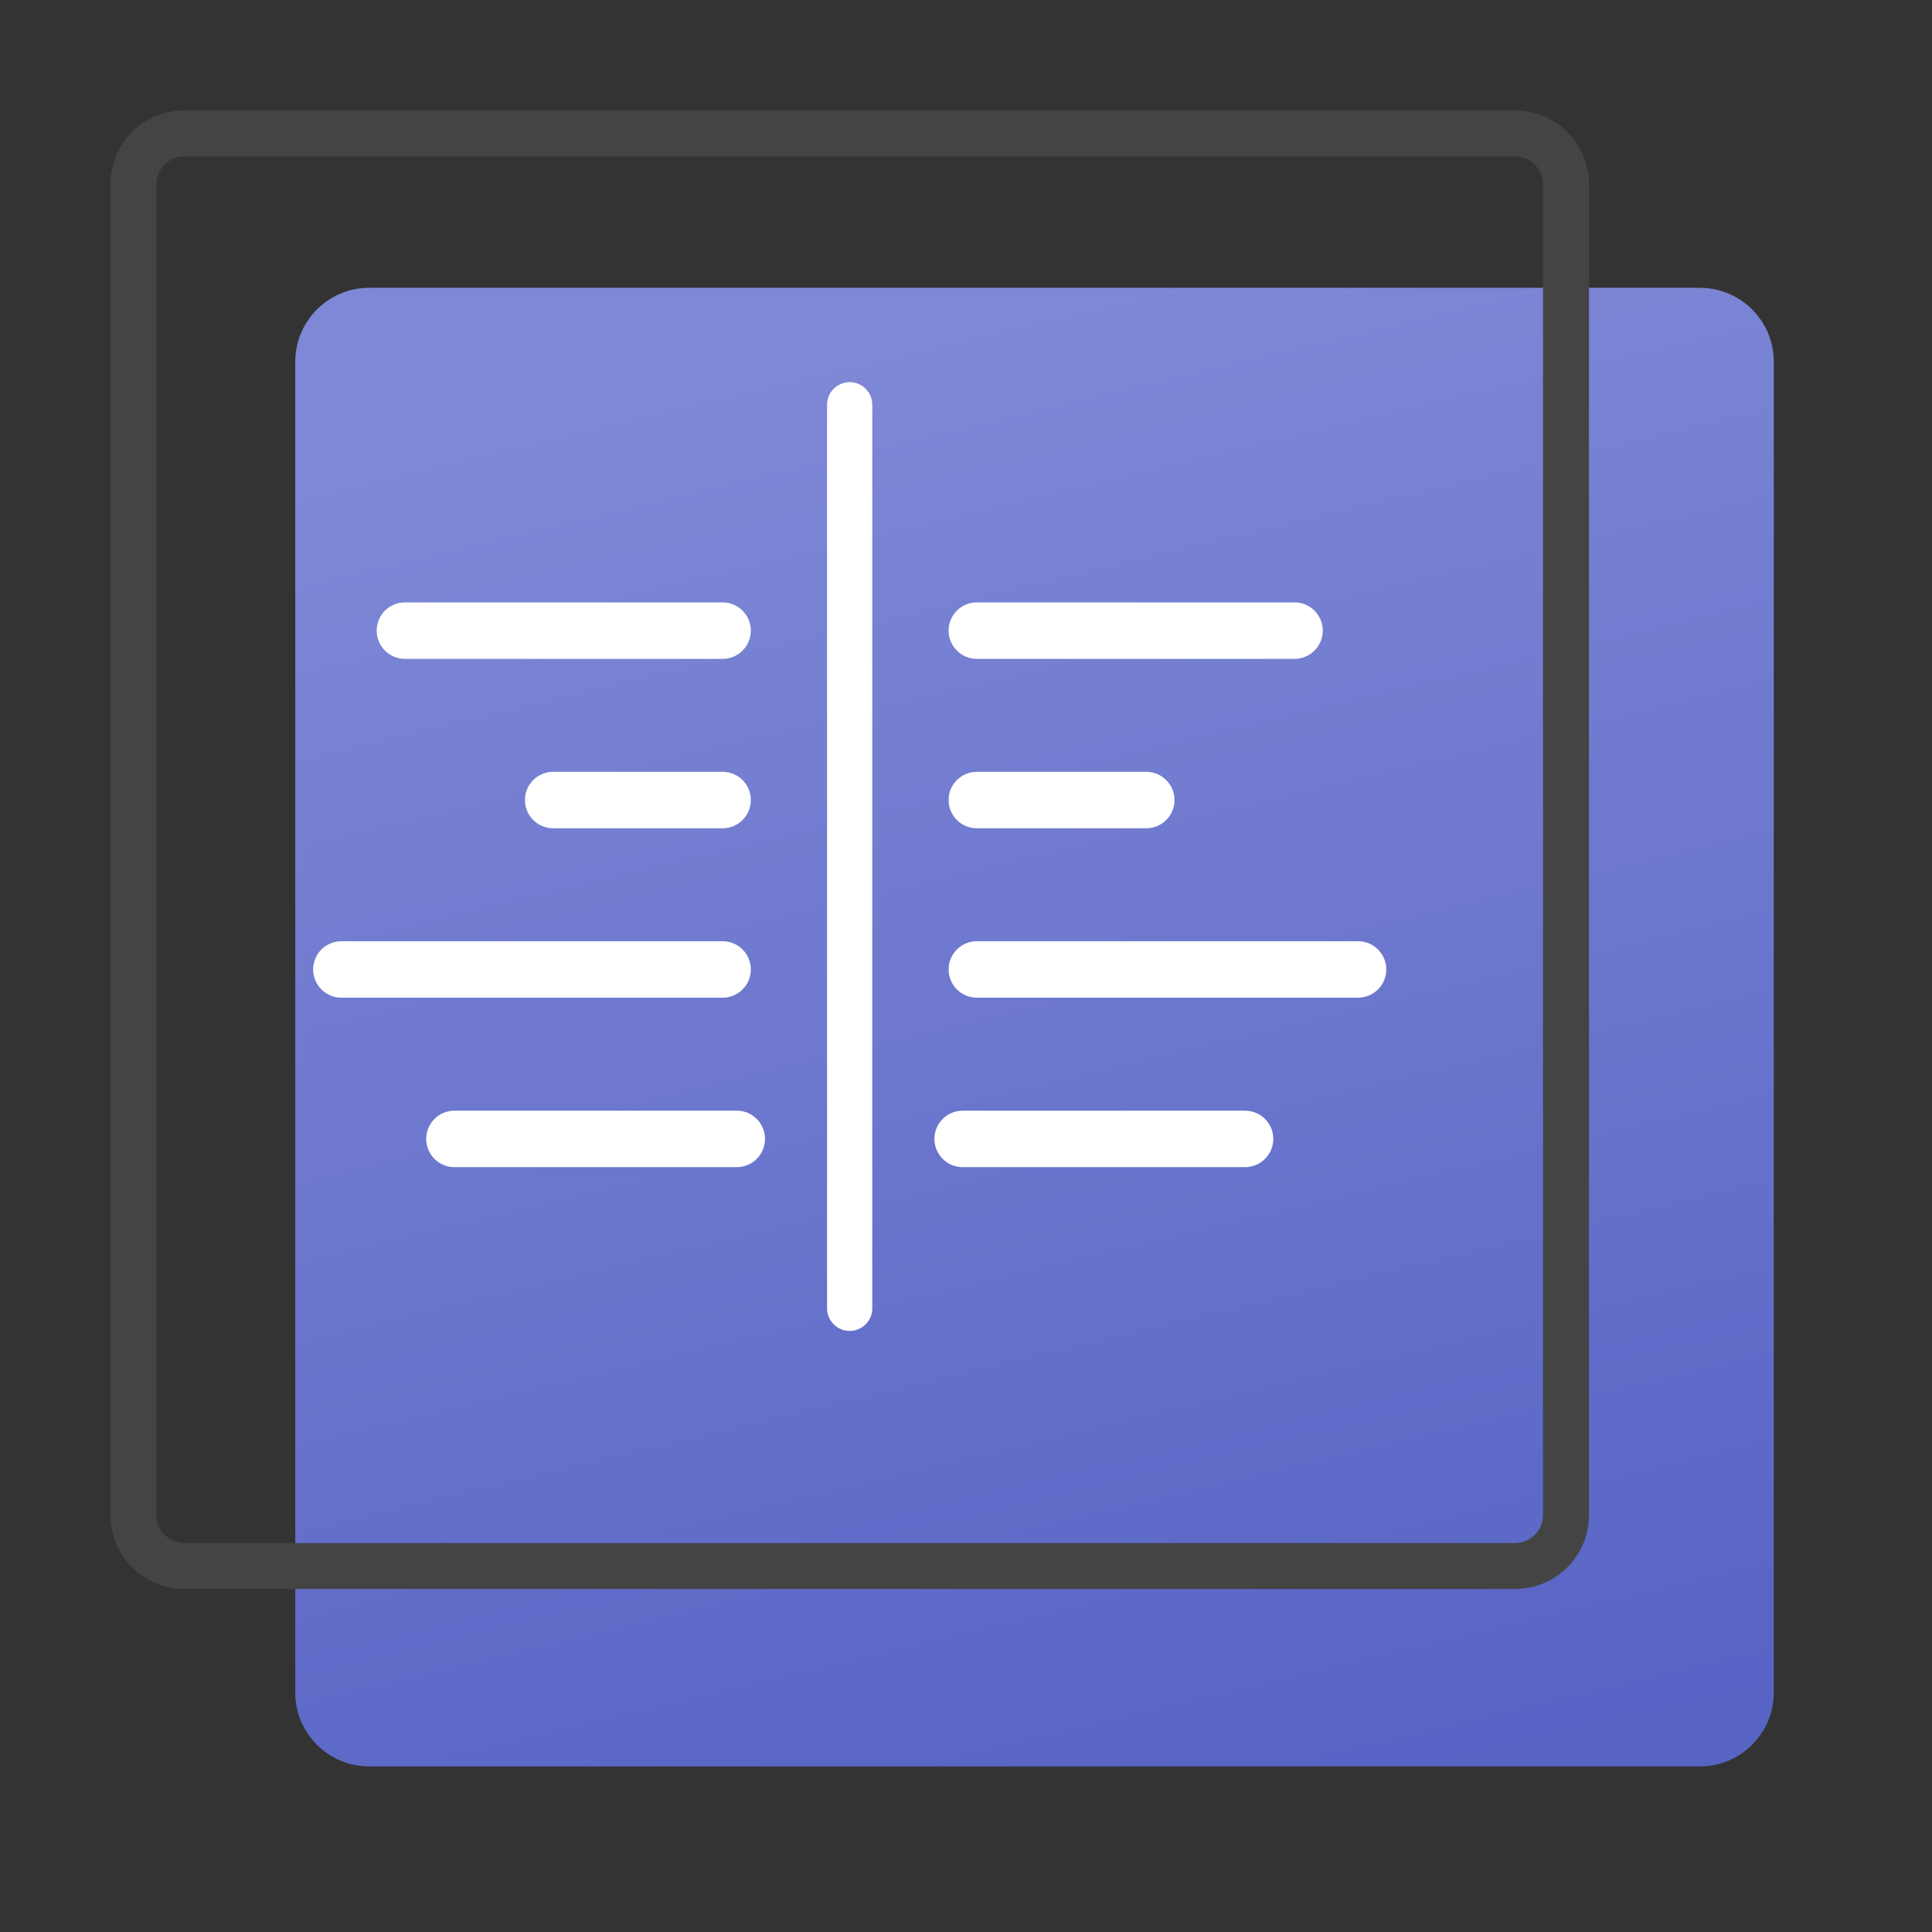 <svg width="35" height="35" viewBox="0 0 35 35" fill="none" xmlns="http://www.w3.org/2000/svg">
<rect x="0" y="0" width="35" height="35" fill="#333333" stroke="none"/>
<path d="M5.349 6.554C5.349 5.814 5.948 5.214 6.688 5.214H30.795C31.535 5.214 32.134 5.814 32.134 6.554V30.661C32.134 31.4 31.535 32 30.795 32H6.688C5.948 32 5.349 31.4 5.349 30.661V6.554Z" fill="url(#paint0_linear_5119_7272)" fill-opacity="0.8"/>
<path fill-rule="evenodd" clip-rule="evenodd" d="M27.446 2.833H3.339C3.06 2.833 2.833 3.06 2.833 3.339V27.446C2.833 27.726 3.06 27.953 3.339 27.953H27.446C27.726 27.953 27.953 27.726 27.953 27.446V3.339C27.953 3.06 27.726 2.833 27.446 2.833ZM3.339 2C2.6 2 2 2.6 2 3.339V27.446C2 28.186 2.6 28.786 3.339 28.786H27.446C28.186 28.786 28.786 28.186 28.786 27.446V3.339C28.786 2.6 28.186 2 27.446 2H3.339Z" fill="#444444"/>
<path fill-rule="evenodd" clip-rule="evenodd" d="M15.393 6.923C15.619 6.923 15.802 7.106 15.802 7.332V23.702C15.802 23.928 15.619 24.111 15.393 24.111C15.167 24.111 14.983 23.928 14.983 23.702V7.332C14.983 7.106 15.167 6.923 15.393 6.923Z" fill="white"/>
<path fill-rule="evenodd" clip-rule="evenodd" d="M13.602 17.563C13.602 17.845 13.373 18.074 13.091 18.074L6.185 18.074C5.902 18.074 5.673 17.845 5.673 17.563C5.673 17.28 5.902 17.051 6.185 17.051L13.091 17.051C13.373 17.051 13.602 17.28 13.602 17.563Z" fill="white"/>
<path fill-rule="evenodd" clip-rule="evenodd" d="M13.602 11.424C13.602 11.707 13.373 11.936 13.091 11.936L7.336 11.936C7.053 11.936 6.824 11.707 6.824 11.424C6.824 11.142 7.053 10.913 7.336 10.913L13.091 10.913C13.373 10.913 13.602 11.142 13.602 11.424Z" fill="white"/>
<path fill-rule="evenodd" clip-rule="evenodd" d="M13.602 14.493C13.602 14.776 13.373 15.005 13.091 15.005L10.022 15.005C9.739 15.005 9.51 14.776 9.51 14.493C9.51 14.211 9.739 13.982 10.022 13.982L13.091 13.982C13.373 13.982 13.602 14.211 13.602 14.493Z" fill="white"/>
<path fill-rule="evenodd" clip-rule="evenodd" d="M13.859 20.632C13.859 20.915 13.63 21.144 13.348 21.144L8.232 21.144C7.95 21.144 7.721 20.915 7.721 20.632C7.721 20.35 7.95 20.121 8.232 20.121L13.348 20.121C13.63 20.121 13.859 20.35 13.859 20.632Z" fill="white"/>
<path fill-rule="evenodd" clip-rule="evenodd" d="M17.185 17.563C17.185 17.845 17.414 18.074 17.696 18.074L24.602 18.074C24.885 18.074 25.114 17.845 25.114 17.563C25.114 17.28 24.885 17.051 24.602 17.051L17.696 17.051C17.414 17.051 17.185 17.28 17.185 17.563Z" fill="white"/>
<path fill-rule="evenodd" clip-rule="evenodd" d="M17.185 11.424C17.185 11.707 17.414 11.936 17.696 11.936L23.451 11.936C23.734 11.936 23.963 11.707 23.963 11.424C23.963 11.142 23.734 10.913 23.451 10.913L17.696 10.913C17.414 10.913 17.185 11.142 17.185 11.424Z" fill="white"/>
<path fill-rule="evenodd" clip-rule="evenodd" d="M17.185 14.493C17.185 14.776 17.414 15.005 17.696 15.005L20.765 15.005C21.048 15.005 21.277 14.776 21.277 14.493C21.277 14.211 21.048 13.982 20.765 13.982L17.696 13.982C17.414 13.982 17.185 14.211 17.185 14.493Z" fill="white"/>
<path fill-rule="evenodd" clip-rule="evenodd" d="M16.928 20.632C16.928 20.915 17.157 21.144 17.439 21.144L22.555 21.144C22.837 21.144 23.067 20.915 23.067 20.632C23.067 20.35 22.837 20.121 22.555 20.121L17.439 20.121C17.157 20.121 16.928 20.35 16.928 20.632Z" fill="white"/>
<defs>
<linearGradient id="paint0_linear_5119_7272" x1="18.741" y1="5.214" x2="25.212" y2="32.263" gradientUnits="userSpaceOnUse">
<stop stop-color="#929EFF"/>
<stop offset="1" stop-color="#6070E9"/>
</linearGradient>
</defs>
</svg>
